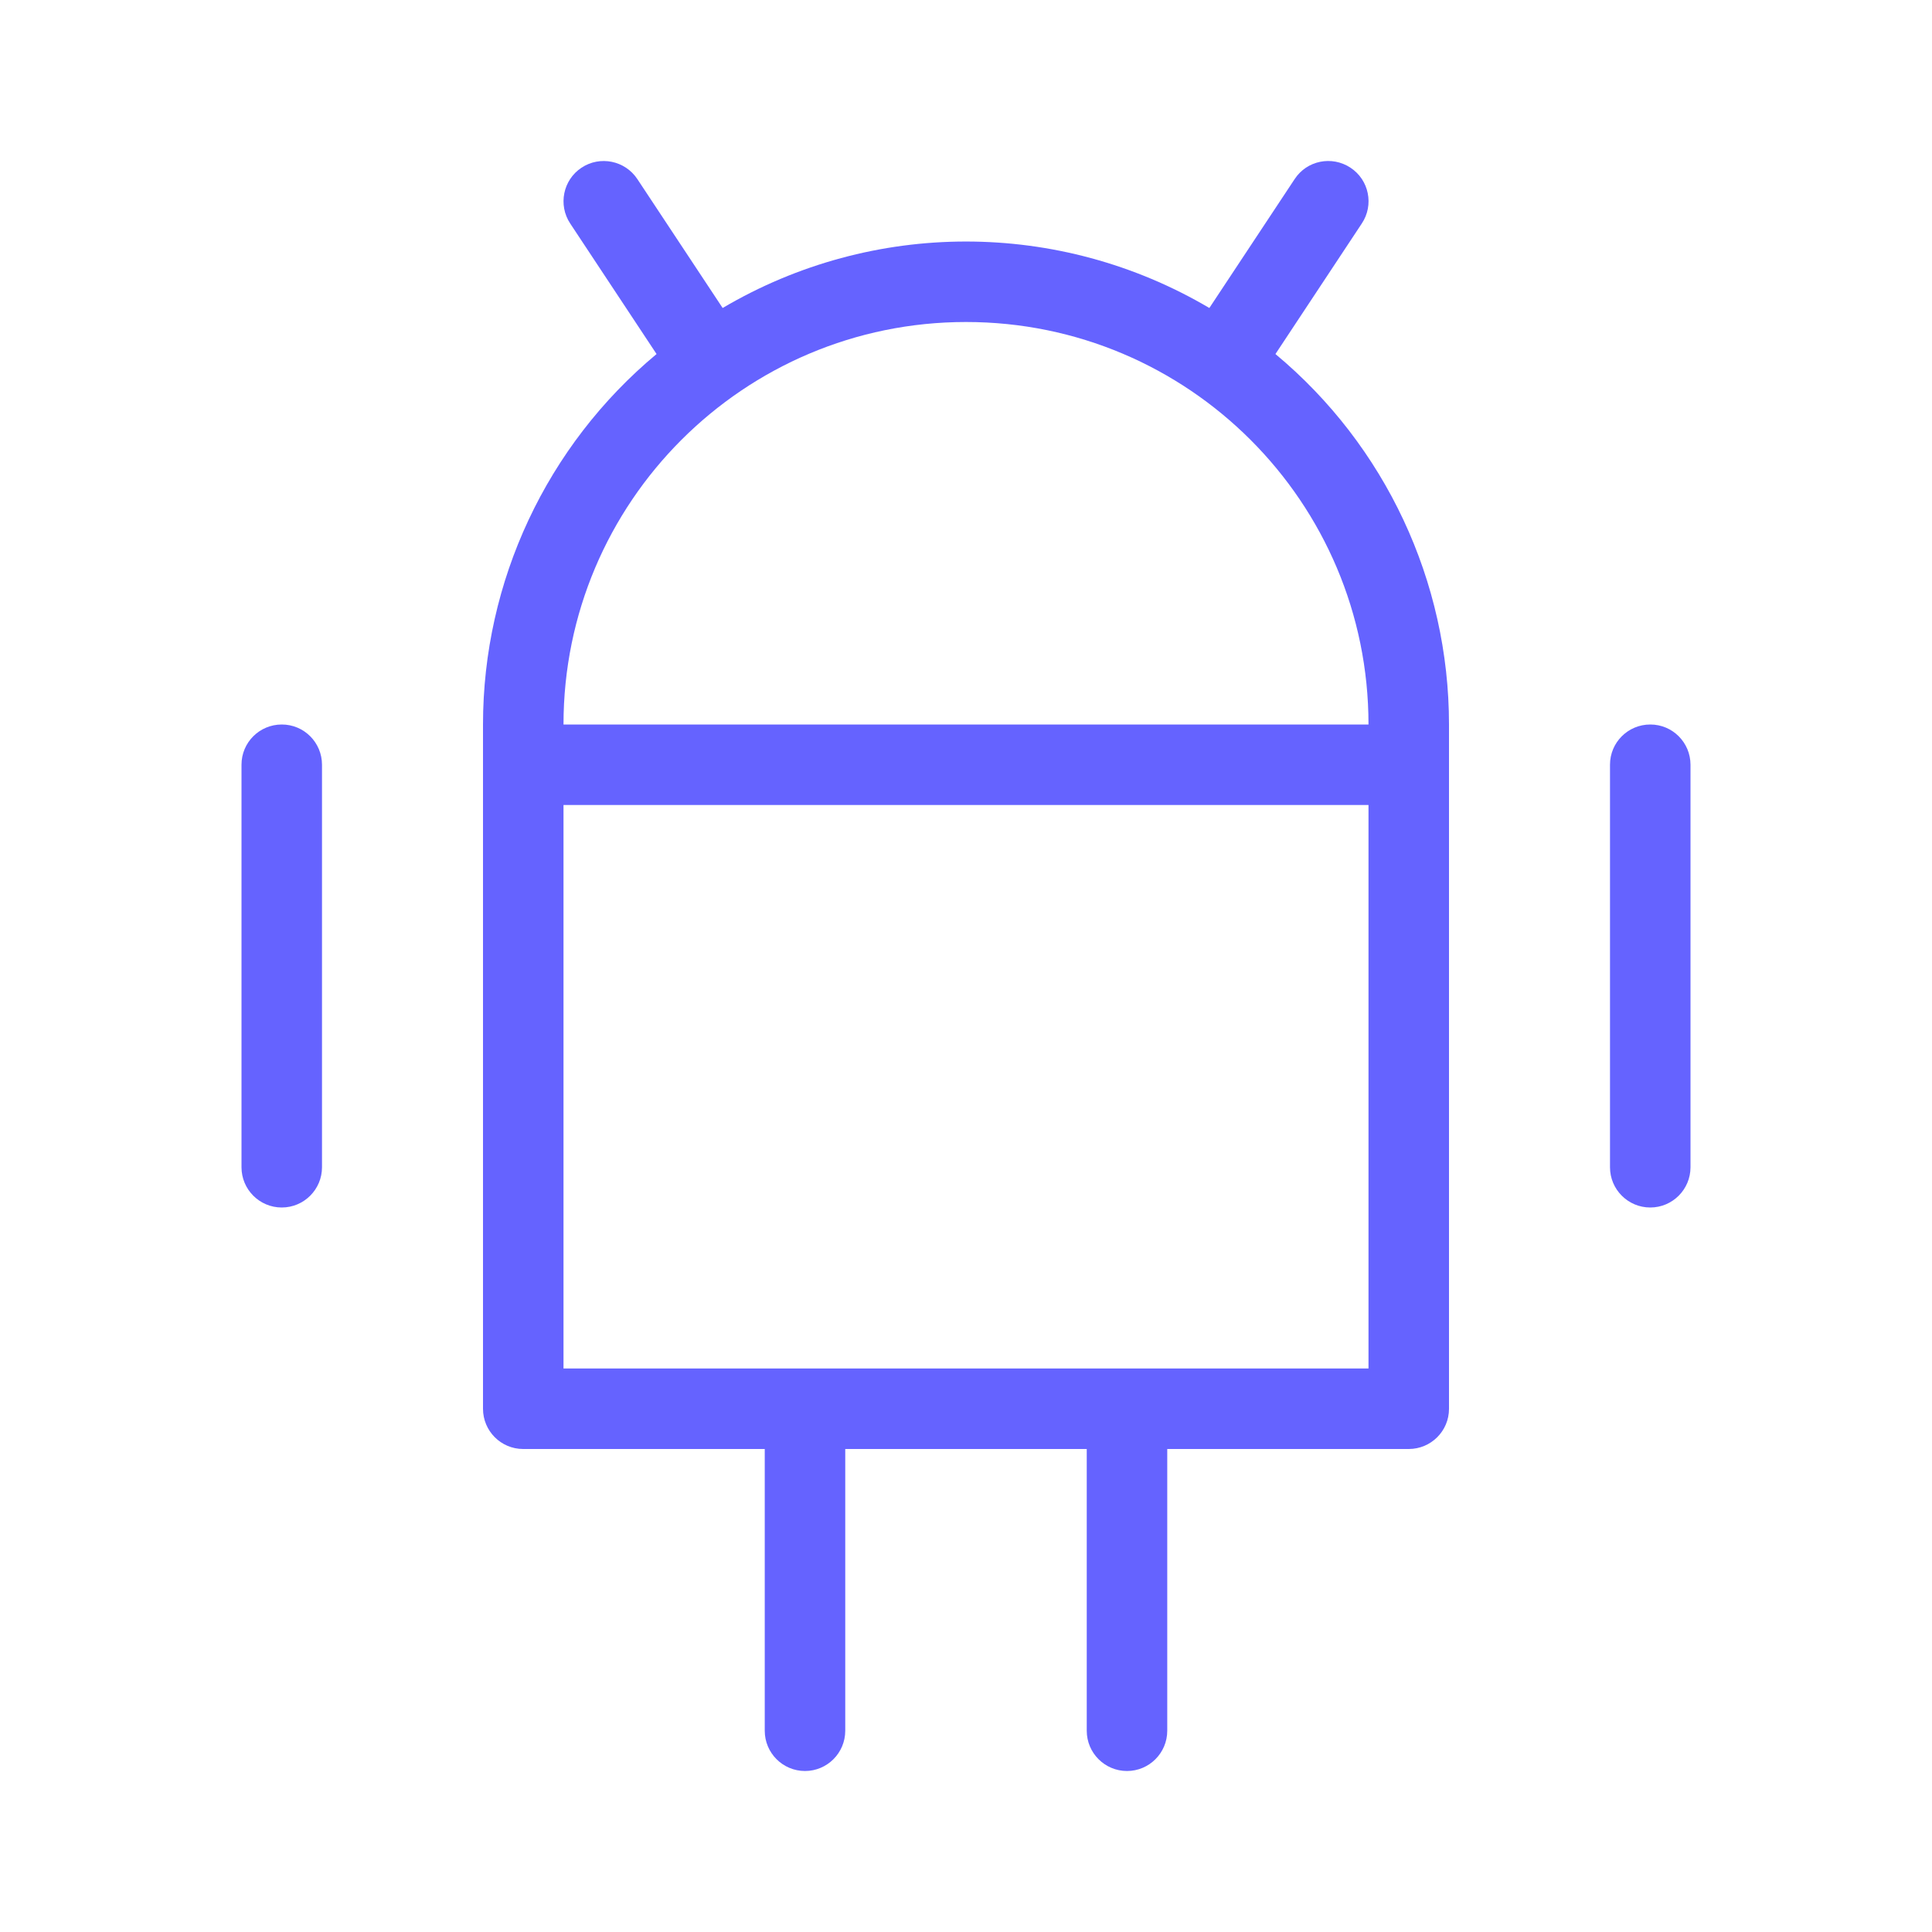 <svg xmlns="http://www.w3.org/2000/svg" enable-background="new 0 0 24 24" viewBox="0 0 24 24"><path fill="#6563ff" d="M3.501,9H3.5C3.224,9,3,9.223,3,9.499V14.5C3,14.776,3.224,15,3.5,15S4,14.776,4,14.5v-5C4,9.224,3.777,9,3.501,9z M15.844,4.398l1.073-1.622c0.153-0.23,0.09-0.541-0.141-0.693s-0.541-0.09-0.693,0.141l-1.06,1.602c-1.865-1.101-4.181-1.101-6.046,0L7.917,2.224c-0.153-0.23-0.463-0.293-0.693-0.141s-0.293,0.463-0.141,0.693l1.073,1.622C6.79,5.536,6,7.222,6,9v8.5c-0,0.276,0.223,0.5,0.499,0.5H9.5v3.5c0,0.276,0.224,0.5,0.5,0.5s0.5-0.224,0.5-0.5V18h3v3.5c0,0.276,0.224,0.5,0.5,0.5s0.5-0.224,0.5-0.5V18h3c0.276,0,0.5-0.223,0.5-0.499V9C18,7.222,17.21,5.536,15.844,4.398z M17,17H7v-7h10V17z M7,9c0-2.761,2.239-5,5-5s5,2.239,5,5H7z M20.501,9H20.5c-0.276-0-0.5,0.223-0.5,0.499V14.5c0,0.276,0.224,0.5,0.5,0.5s0.5-0.224,0.5-0.5v-5C21,9.224,20.777,9,20.501,9z"/></svg>
